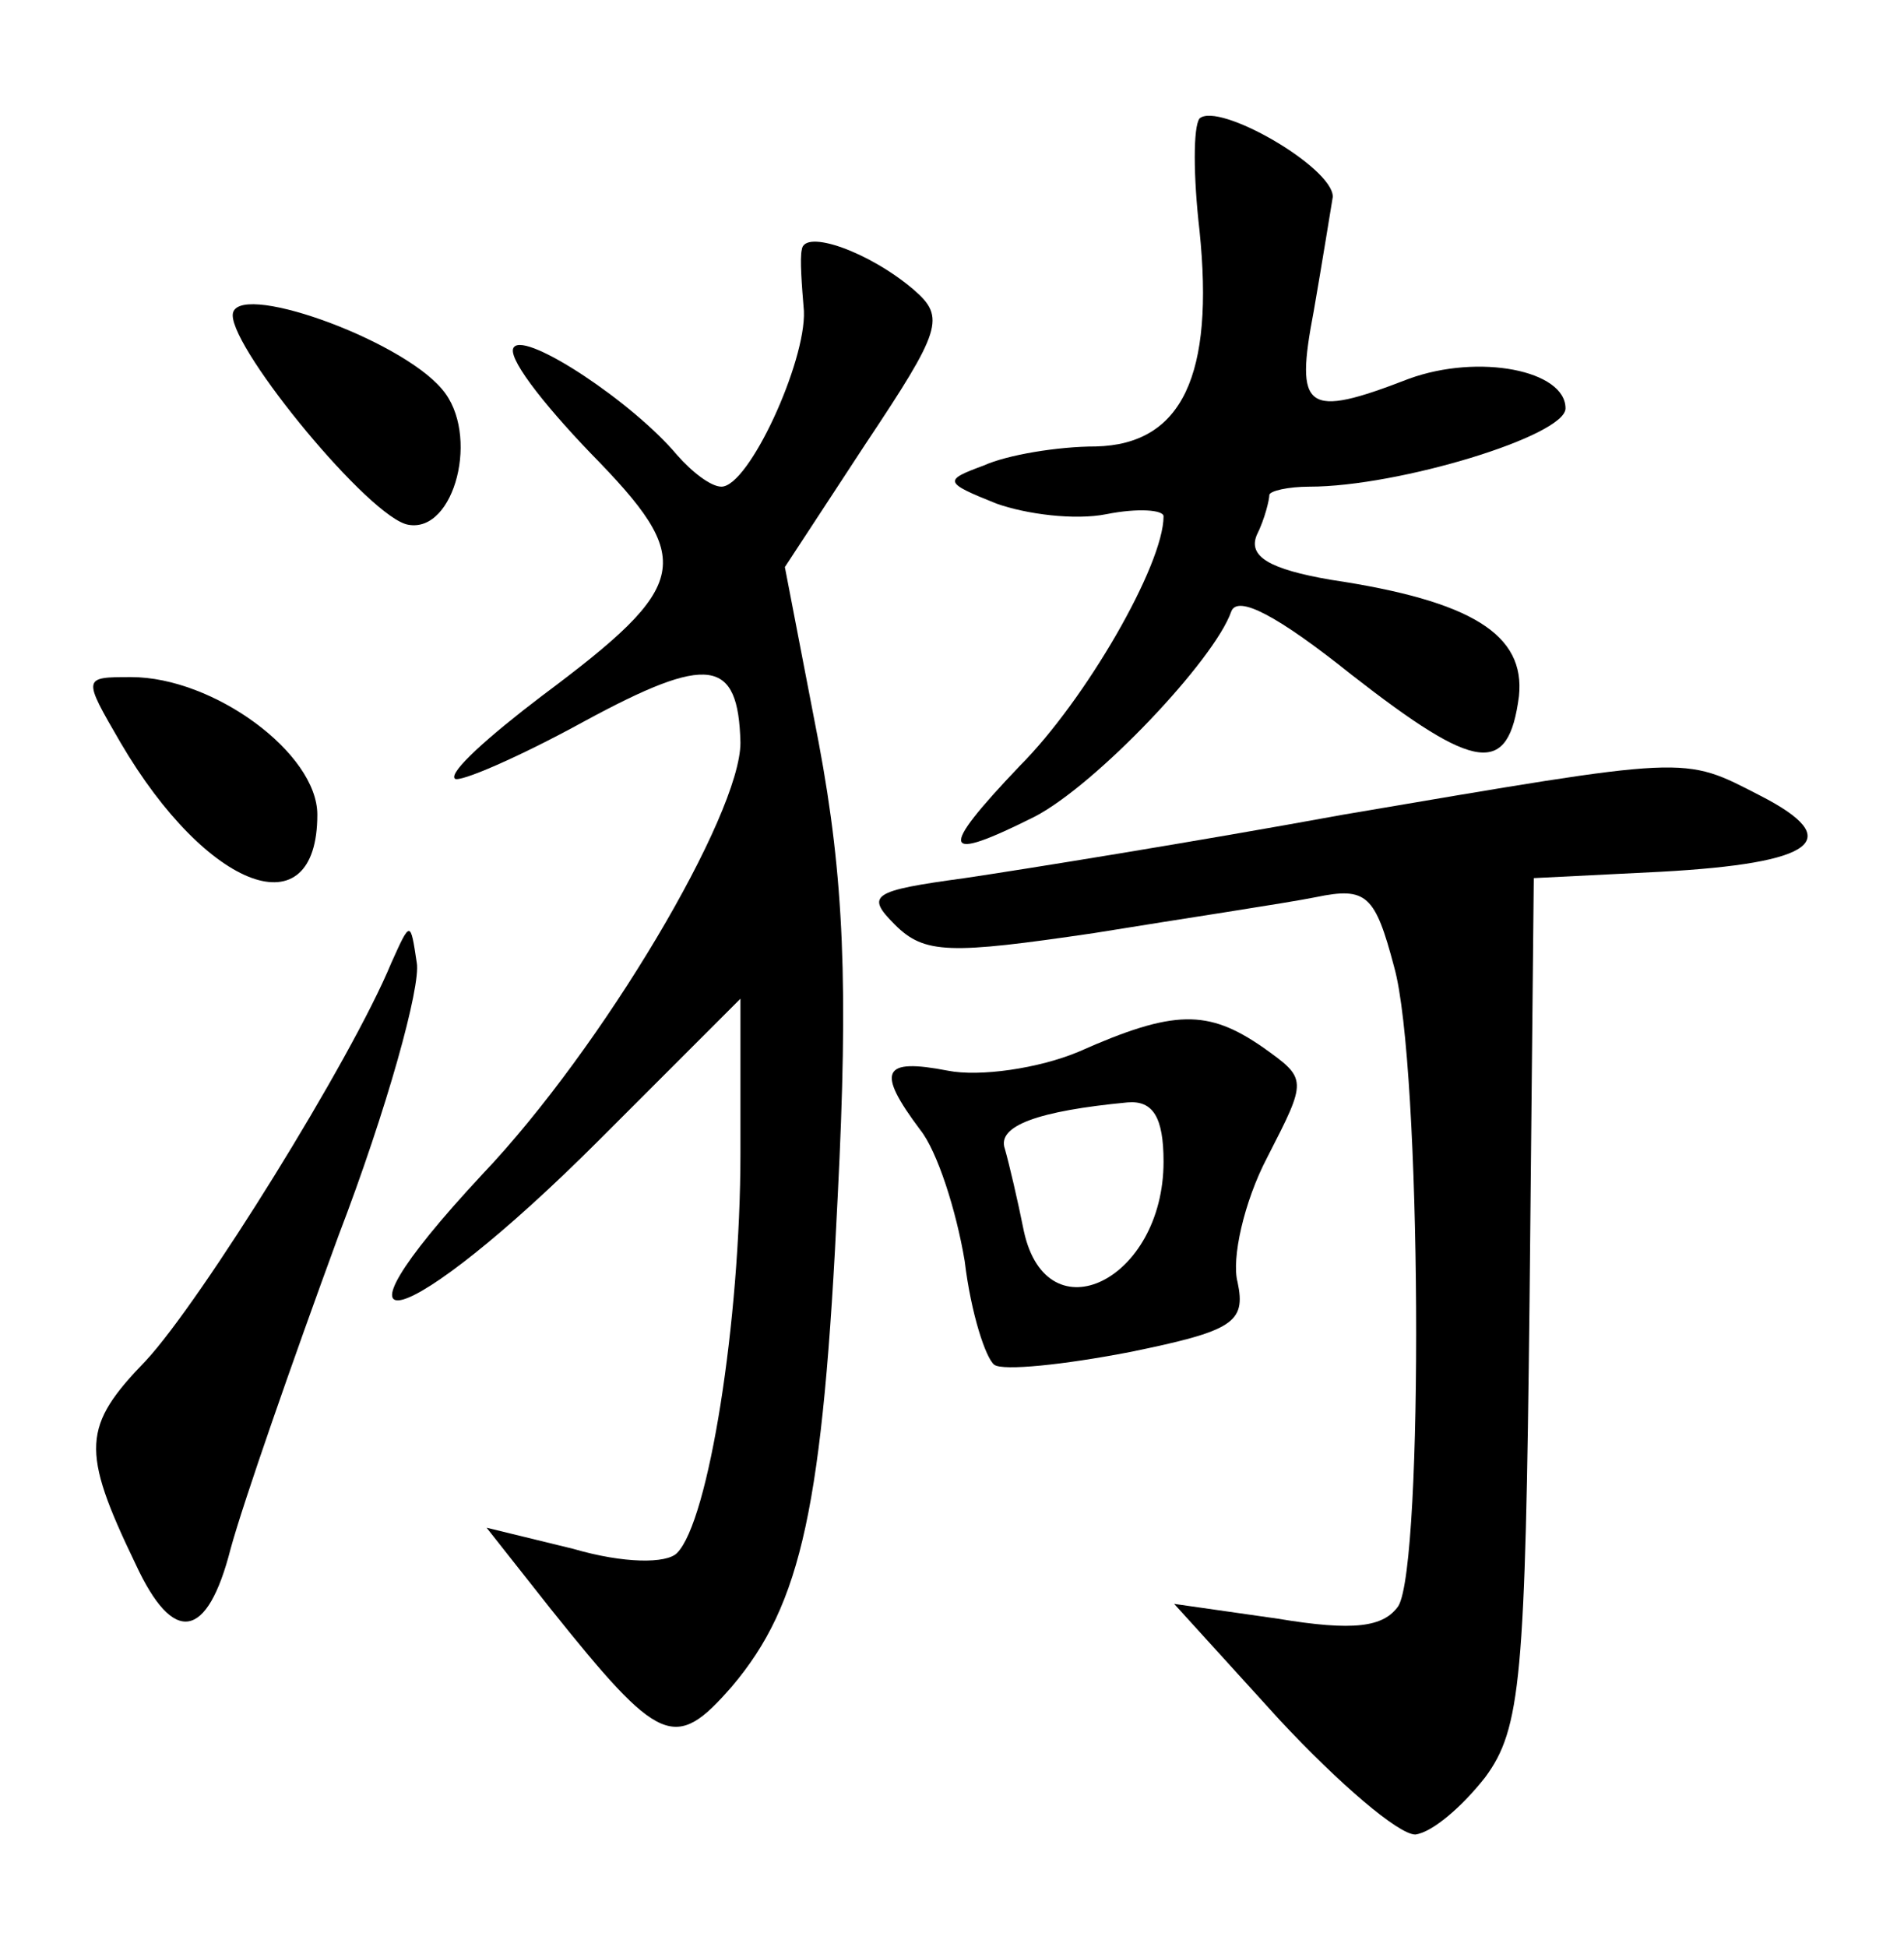 <?xml version="1.0" standalone="no"?>
<!DOCTYPE svg PUBLIC "-//W3C//DTD SVG 20010904//EN"
 "http://www.w3.org/TR/2001/REC-SVG-20010904/DTD/svg10.dtd">
<svg version="1.0" xmlns="http://www.w3.org/2000/svg"
 width="90pt" height="92pt" viewBox="0 0 90 92"
 preserveAspectRatio="xMidYMid meet">
<g transform="translate(0,92) scale(0.1,-0.1)"
fill="#000000" stroke="none">
<path d="M567 864 c-3 -4 -3 -27 0 -53 7 -68 -8 -101 -49 -102 -18 0 -42 -4
-53 -9 -19 -7 -19 -8 6 -18 14 -5 37 -8 52 -5 15 3 27 2 27 -1 0 -23 -37 -87
-68 -118 -39 -41 -37 -46 7 -24 29 15 85 74 93 97 3 8 22 -2 57 -30 59 -46 74
-48 79 -10 3 29 -22 45 -89 55 -29 5 -39 11 -35 21 4 8 6 17 6 19 0 2 9 4 19
4 42 0 121 24 121 37 0 18 -41 26 -74 14 -49 -19 -54 -15 -45 32 4 23 8 48 9
54 0 14 -54 45 -63 37z"/>
<path d="M379 802 c-1 -4 0 -17 1 -29 1 -24 -26 -83 -39 -83 -5 0 -14 7 -21
15 -21 25 -71 58 -77 51 -4 -4 13 -26 36 -50 50 -51 48 -62 -23 -115 -25 -19
-44 -36 -41 -39 2 -2 30 10 61 27 59 32 73 30 74 -10 0 -34 -65 -144 -122
-204 -82 -88 -36 -75 55 16 l67 67 0 -73 c0 -79 -15 -174 -30 -189 -5 -5 -25
-5 -49 2 l-41 10 30 -38 c52 -65 59 -68 86 -37 33 39 43 85 50 232 5 99 3 150
-9 214 l-16 83 38 58 c36 54 38 60 23 73 -21 18 -52 29 -53 19z"/>
<path d="M110 771 c0 -17 65 -96 83 -99 22 -4 34 43 16 64 -20 24 -99 52 -99
35z"/>
<path d="M57 569 c41 -70 93 -89 93 -34 0 29 -49 65 -88 65 -23 0 -23 0 -5
-31z"/>
<path d="M635 535 c-71 -13 -152 -26 -179 -30 -44 -6 -47 -8 -33 -22 14 -14
26 -14 94 -4 43 7 90 14 105 17 24 5 28 1 37 -33 13 -46 14 -282 2 -302 -7
-10 -21 -12 -57 -6 l-49 7 50 -55 c28 -30 56 -54 64 -54 8 1 22 13 33 27 17
23 19 47 21 225 l2 200 60 3 c73 4 88 15 47 36 -37 19 -32 19 -197 -9z"/>
<path d="M185 465 c-19 -46 -90 -160 -116 -188 -30 -31 -31 -42 -5 -96 18 -39
34 -36 45 7 6 22 29 88 51 148 23 60 39 118 37 129 -3 20 -3 20 -12 0z"/>
<path d="M510 423 c-19 -8 -47 -12 -62 -9 -31 6 -34 0 -13 -28 8 -10 17 -38
21 -62 3 -25 10 -46 14 -49 4 -3 33 0 64 6 49 10 55 14 51 33 -3 11 3 38 14
59 19 37 19 37 -2 52 -26 18 -42 18 -87 -2z m40 -52 c0 -56 -55 -83 -66 -33
-3 15 -7 32 -9 39 -4 11 16 18 58 22 12 1 17 -7 17 -28z"/>
</g>
</svg>
